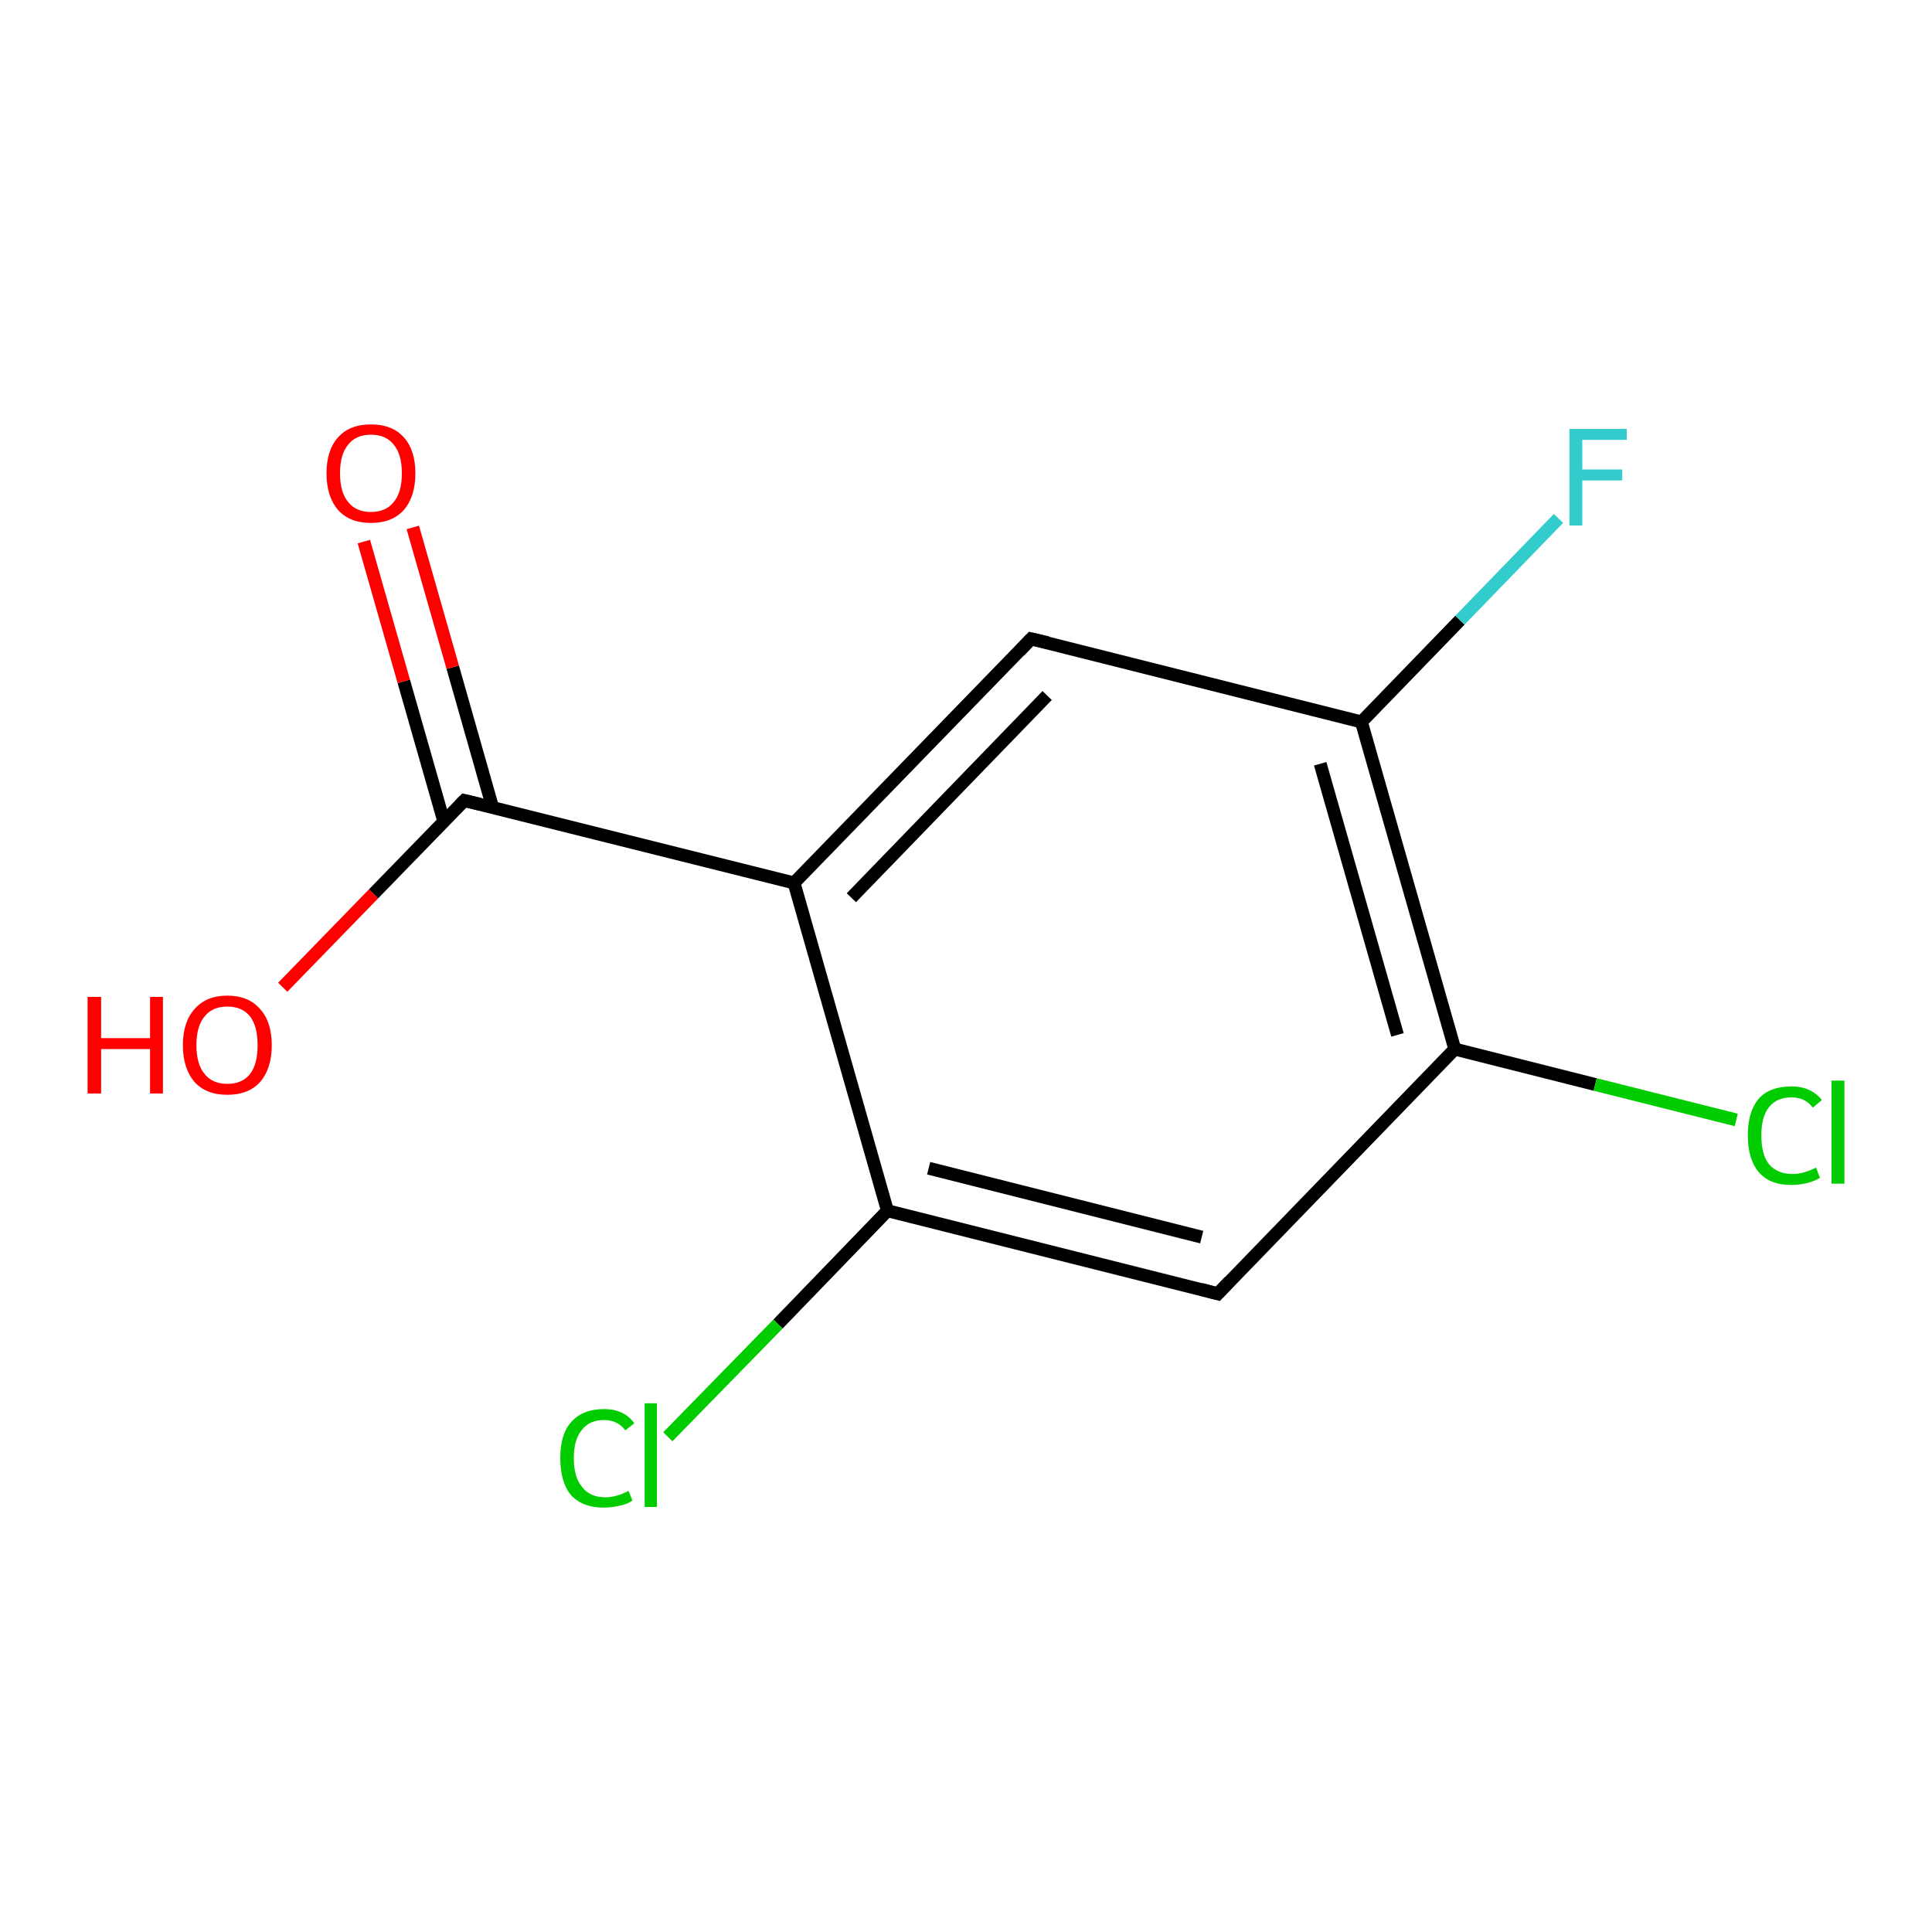 <?xml version='1.0' encoding='iso-8859-1'?>
<svg version='1.1' baseProfile='full'
              xmlns='http://www.w3.org/2000/svg'
                      xmlns:rdkit='http://www.rdkit.org/xml'
                      xmlns:xlink='http://www.w3.org/1999/xlink'
                  xml:space='preserve'
width='300px' height='300px' viewBox='0 0 300 300'>
<!-- END OF HEADER -->
<rect style='opacity:1.0;fill:#FFFFFF;stroke:none' width='300.0' height='300.0' x='0.0' y='0.0'> </rect>
<path class='bond-0 atom-0 atom-1' d='M 189.1,200.9 L 137.8,188.0' style='fill:none;fill-rule:evenodd;stroke:#000000;stroke-width:2.0px;stroke-linecap:butt;stroke-linejoin:miter;stroke-opacity:1' />
<path class='bond-0 atom-0 atom-1' d='M 186.6,192.1 L 144.2,181.4' style='fill:none;fill-rule:evenodd;stroke:#000000;stroke-width:2.0px;stroke-linecap:butt;stroke-linejoin:miter;stroke-opacity:1' />
<path class='bond-1 atom-1 atom-2' d='M 137.8,188.0 L 123.3,137.1' style='fill:none;fill-rule:evenodd;stroke:#000000;stroke-width:2.0px;stroke-linecap:butt;stroke-linejoin:miter;stroke-opacity:1' />
<path class='bond-2 atom-2 atom-3' d='M 123.3,137.1 L 72.1,124.3' style='fill:none;fill-rule:evenodd;stroke:#000000;stroke-width:2.0px;stroke-linecap:butt;stroke-linejoin:miter;stroke-opacity:1' />
<path class='bond-3 atom-3 atom-4' d='M 76.5,125.4 L 70.3,103.6' style='fill:none;fill-rule:evenodd;stroke:#000000;stroke-width:2.0px;stroke-linecap:butt;stroke-linejoin:miter;stroke-opacity:1' />
<path class='bond-3 atom-3 atom-4' d='M 70.3,103.6 L 64.1,81.9' style='fill:none;fill-rule:evenodd;stroke:#FF0000;stroke-width:2.0px;stroke-linecap:butt;stroke-linejoin:miter;stroke-opacity:1' />
<path class='bond-3 atom-3 atom-4' d='M 68.9,127.5 L 62.7,105.8' style='fill:none;fill-rule:evenodd;stroke:#000000;stroke-width:2.0px;stroke-linecap:butt;stroke-linejoin:miter;stroke-opacity:1' />
<path class='bond-3 atom-3 atom-4' d='M 62.7,105.8 L 56.5,84.1' style='fill:none;fill-rule:evenodd;stroke:#FF0000;stroke-width:2.0px;stroke-linecap:butt;stroke-linejoin:miter;stroke-opacity:1' />
<path class='bond-4 atom-3 atom-5' d='M 72.1,124.3 L 58.0,138.8' style='fill:none;fill-rule:evenodd;stroke:#000000;stroke-width:2.0px;stroke-linecap:butt;stroke-linejoin:miter;stroke-opacity:1' />
<path class='bond-4 atom-3 atom-5' d='M 58.0,138.8 L 43.9,153.3' style='fill:none;fill-rule:evenodd;stroke:#FF0000;stroke-width:2.0px;stroke-linecap:butt;stroke-linejoin:miter;stroke-opacity:1' />
<path class='bond-5 atom-2 atom-6' d='M 123.3,137.1 L 160.1,99.2' style='fill:none;fill-rule:evenodd;stroke:#000000;stroke-width:2.0px;stroke-linecap:butt;stroke-linejoin:miter;stroke-opacity:1' />
<path class='bond-5 atom-2 atom-6' d='M 132.2,139.4 L 162.6,108.0' style='fill:none;fill-rule:evenodd;stroke:#000000;stroke-width:2.0px;stroke-linecap:butt;stroke-linejoin:miter;stroke-opacity:1' />
<path class='bond-6 atom-6 atom-7' d='M 160.1,99.2 L 211.4,112.1' style='fill:none;fill-rule:evenodd;stroke:#000000;stroke-width:2.0px;stroke-linecap:butt;stroke-linejoin:miter;stroke-opacity:1' />
<path class='bond-7 atom-7 atom-8' d='M 211.4,112.1 L 225.9,162.9' style='fill:none;fill-rule:evenodd;stroke:#000000;stroke-width:2.0px;stroke-linecap:butt;stroke-linejoin:miter;stroke-opacity:1' />
<path class='bond-7 atom-7 atom-8' d='M 205.0,118.6 L 217.0,160.7' style='fill:none;fill-rule:evenodd;stroke:#000000;stroke-width:2.0px;stroke-linecap:butt;stroke-linejoin:miter;stroke-opacity:1' />
<path class='bond-8 atom-8 atom-9' d='M 225.9,162.9 L 247.7,168.4' style='fill:none;fill-rule:evenodd;stroke:#000000;stroke-width:2.0px;stroke-linecap:butt;stroke-linejoin:miter;stroke-opacity:1' />
<path class='bond-8 atom-8 atom-9' d='M 247.7,168.4 L 269.6,173.9' style='fill:none;fill-rule:evenodd;stroke:#00CC00;stroke-width:2.0px;stroke-linecap:butt;stroke-linejoin:miter;stroke-opacity:1' />
<path class='bond-9 atom-7 atom-10' d='M 211.4,112.1 L 226.7,96.3' style='fill:none;fill-rule:evenodd;stroke:#000000;stroke-width:2.0px;stroke-linecap:butt;stroke-linejoin:miter;stroke-opacity:1' />
<path class='bond-9 atom-7 atom-10' d='M 226.7,96.3 L 242.0,80.5' style='fill:none;fill-rule:evenodd;stroke:#33CCCC;stroke-width:2.0px;stroke-linecap:butt;stroke-linejoin:miter;stroke-opacity:1' />
<path class='bond-10 atom-1 atom-11' d='M 137.8,188.0 L 120.8,205.6' style='fill:none;fill-rule:evenodd;stroke:#000000;stroke-width:2.0px;stroke-linecap:butt;stroke-linejoin:miter;stroke-opacity:1' />
<path class='bond-10 atom-1 atom-11' d='M 120.8,205.6 L 103.7,223.1' style='fill:none;fill-rule:evenodd;stroke:#00CC00;stroke-width:2.0px;stroke-linecap:butt;stroke-linejoin:miter;stroke-opacity:1' />
<path class='bond-11 atom-8 atom-0' d='M 225.9,162.9 L 189.1,200.9' style='fill:none;fill-rule:evenodd;stroke:#000000;stroke-width:2.0px;stroke-linecap:butt;stroke-linejoin:miter;stroke-opacity:1' />
<path d='M 186.5,200.2 L 189.1,200.9 L 190.9,199.0' style='fill:none;stroke:#000000;stroke-width:2.0px;stroke-linecap:butt;stroke-linejoin:miter;stroke-opacity:1;' />
<path d='M 74.6,124.9 L 72.1,124.3 L 71.4,125.0' style='fill:none;stroke:#000000;stroke-width:2.0px;stroke-linecap:butt;stroke-linejoin:miter;stroke-opacity:1;' />
<path d='M 158.3,101.1 L 160.1,99.2 L 162.7,99.8' style='fill:none;stroke:#000000;stroke-width:2.0px;stroke-linecap:butt;stroke-linejoin:miter;stroke-opacity:1;' />
<path class='atom-4' d='M 50.7 73.5
Q 50.7 69.9, 52.5 67.9
Q 54.3 65.9, 57.6 65.9
Q 60.9 65.9, 62.7 67.9
Q 64.5 69.9, 64.5 73.5
Q 64.5 77.1, 62.7 79.2
Q 60.9 81.2, 57.6 81.2
Q 54.3 81.2, 52.5 79.2
Q 50.7 77.1, 50.7 73.5
M 57.6 79.5
Q 59.9 79.5, 61.1 78.0
Q 62.4 76.5, 62.4 73.5
Q 62.4 70.5, 61.1 69.0
Q 59.9 67.5, 57.6 67.5
Q 55.3 67.5, 54.1 69.0
Q 52.8 70.5, 52.8 73.5
Q 52.8 76.5, 54.1 78.0
Q 55.3 79.5, 57.6 79.5
' fill='#FF0000'/>
<path class='atom-5' d='M 13.6 154.8
L 15.7 154.8
L 15.7 161.2
L 23.3 161.2
L 23.3 154.8
L 25.3 154.8
L 25.3 169.8
L 23.3 169.8
L 23.3 162.9
L 15.7 162.9
L 15.7 169.8
L 13.6 169.8
L 13.6 154.8
' fill='#FF0000'/>
<path class='atom-5' d='M 28.4 162.3
Q 28.4 158.7, 30.2 156.7
Q 32.0 154.6, 35.3 154.6
Q 38.6 154.6, 40.4 156.7
Q 42.2 158.7, 42.2 162.3
Q 42.2 165.9, 40.4 168.0
Q 38.6 170.0, 35.3 170.0
Q 32.0 170.0, 30.2 168.0
Q 28.4 165.9, 28.4 162.3
M 35.3 168.3
Q 37.6 168.3, 38.8 166.8
Q 40.0 165.3, 40.0 162.3
Q 40.0 159.3, 38.8 157.8
Q 37.6 156.3, 35.3 156.3
Q 33.0 156.3, 31.8 157.8
Q 30.5 159.3, 30.5 162.3
Q 30.5 165.3, 31.8 166.8
Q 33.0 168.3, 35.3 168.3
' fill='#FF0000'/>
<path class='atom-9' d='M 271.4 176.3
Q 271.4 172.6, 273.1 170.6
Q 274.8 168.7, 278.2 168.7
Q 281.2 168.7, 282.9 170.8
L 281.5 172.0
Q 280.3 170.4, 278.2 170.4
Q 275.9 170.4, 274.7 171.9
Q 273.5 173.4, 273.5 176.3
Q 273.5 179.3, 274.7 180.8
Q 276.0 182.3, 278.4 182.3
Q 280.0 182.3, 282.0 181.3
L 282.6 182.9
Q 281.8 183.4, 280.6 183.7
Q 279.4 184.0, 278.1 184.0
Q 274.8 184.0, 273.1 182.0
Q 271.4 180.0, 271.4 176.3
' fill='#00CC00'/>
<path class='atom-9' d='M 284.4 167.8
L 286.4 167.8
L 286.4 183.8
L 284.4 183.8
L 284.4 167.8
' fill='#00CC00'/>
<path class='atom-10' d='M 243.7 66.6
L 252.6 66.6
L 252.6 68.3
L 245.7 68.3
L 245.7 72.9
L 251.9 72.9
L 251.9 74.6
L 245.7 74.6
L 245.7 81.6
L 243.7 81.6
L 243.7 66.6
' fill='#33CCCC'/>
<path class='atom-11' d='M 87.0 226.4
Q 87.0 222.7, 88.7 220.8
Q 90.5 218.8, 93.8 218.8
Q 96.9 218.8, 98.5 221.0
L 97.1 222.1
Q 95.9 220.5, 93.8 220.5
Q 91.5 220.5, 90.3 222.1
Q 89.1 223.6, 89.1 226.4
Q 89.1 229.4, 90.4 230.9
Q 91.6 232.5, 94.0 232.5
Q 95.7 232.5, 97.6 231.5
L 98.2 233.0
Q 97.4 233.6, 96.2 233.8
Q 95.0 234.1, 93.7 234.1
Q 90.5 234.1, 88.7 232.2
Q 87.0 230.2, 87.0 226.4
' fill='#00CC00'/>
<path class='atom-11' d='M 100.1 217.9
L 102.0 217.9
L 102.0 234.0
L 100.1 234.0
L 100.1 217.9
' fill='#00CC00'/>
</svg>
